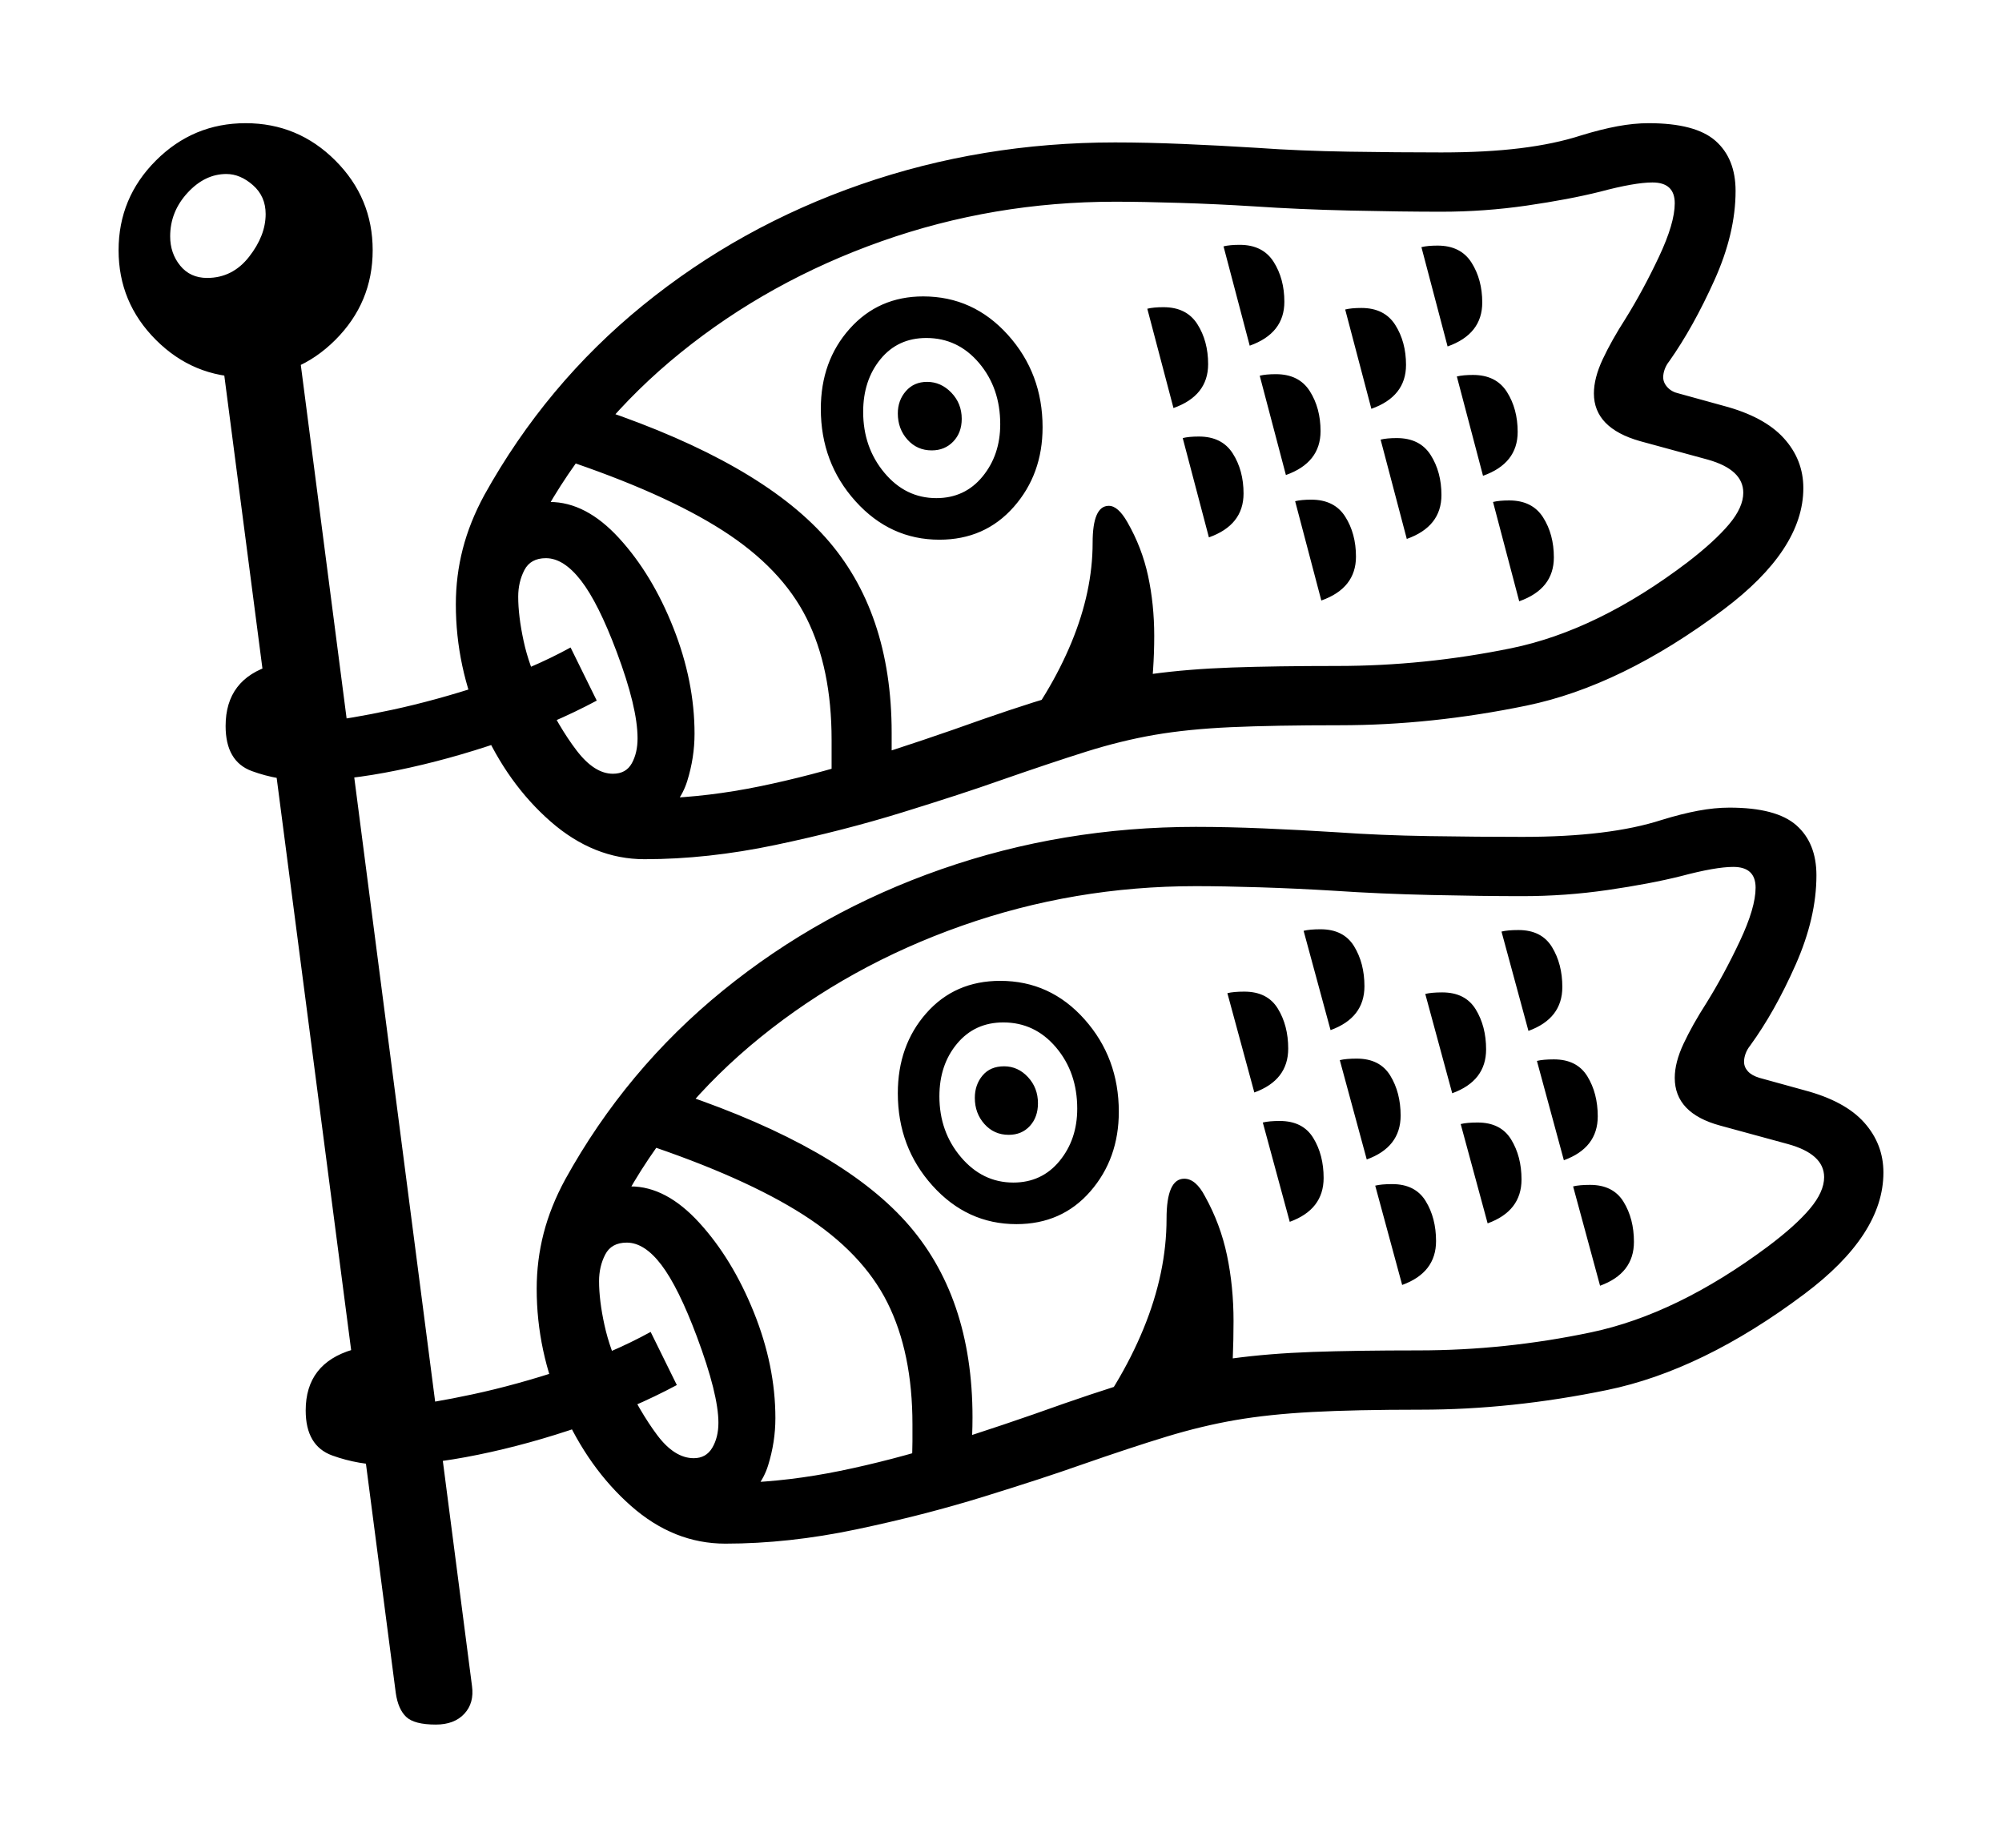 <svg xmlns="http://www.w3.org/2000/svg"
    viewBox="0 0 2600 2400">
  <!--
Copyright 2013 Google LLC
Noto is a trademark of Google Inc.
This Font Software is licensed under the SIL Open Font License, Version 1.1. This Font Software is distributed on an "AS IS" BASIS, WITHOUT WARRANTIES OR CONDITIONS OF ANY KIND, either express or implied. See the SIL Open Font License for the specific language, permissions and limitations governing your use of this Font Software.
http://scripts.sil.org/OFL
  -->
<path d="M837 1116L837 1116Q771 1116 715 1067 659 1018 625.5 942 592 866 592 785L592 785Q592 748 601 713 610 678 629 643L629 643Q709 499 835 396.5 961 294 1118 239.5 1275 185 1448 185L1448 185Q1489 185 1536.5 187 1584 189 1632 192L1632 192Q1688 196 1751.5 197 1815 198 1872 198L1872 198Q1930 198 1974.5 192.5 2019 187 2053 176L2053 176Q2079 168 2100.5 164 2122 160 2141 160L2141 160Q2202 160 2228 183 2254 206 2254 248L2254 248Q2254 303 2226.5 364 2199 425 2168 469L2168 469Q2164 474 2162 479.5 2160 485 2160 490L2160 490Q2160 497 2165.5 503 2171 509 2180 511L2180 511 2238 527Q2291 541 2316.5 569 2342 597 2342 634L2342 634Q2342 714 2238 792L2238 792Q2106 891 1982.5 916.5 1859 942 1740 942L1740 942Q1655 942 1599 944.5 1543 947 1499.5 954.5 1456 962 1410 976.5 1364 991 1298 1014L1298 1014Q1250 1031 1172.5 1055 1095 1079 1007 1097.5 919 1116 837 1116ZM504 1903L504 1903Q466 1903 431.5 1890.5 397 1878 397 1832L397 1832Q397 1771 458 1753L458 1753Q466 1802 480 1814 494 1826 525 1826L525 1826Q558 1823 614 1811 670 1799 732 1778.5 794 1758 845 1730L845 1730 879 1799Q823 1829 755 1852.5 687 1876 621 1889.5 555 1903 504 1903ZM901 1894L901 1894Q917 1894 925 1880.5 933 1867 933 1848L933 1848Q933 1811 905 1736L905 1736Q881 1672 859 1643 837 1614 814 1614L814 1614Q794 1614 786 1629.5 778 1645 778 1664L778 1664Q778 1689 785 1721 792 1753 808 1786L808 1786Q831 1834 853.5 1864 876 1894 901 1894ZM566 2240L566 2240Q538 2240 527.5 2230 517 2220 514 2199L514 2199 283 424 383 415 613 2190Q616 2212 603 2226 590 2240 566 2240ZM1260 1891L1184 1905Q1185 1883 1185 1872 1185 1861 1185 1850L1185 1850Q1185 1757 1152.5 1692 1120 1627 1043.5 1578 967 1529 835 1485L835 1485 886 1421Q1089 1490 1176 1586.5 1263 1683 1263 1841L1263 1841Q1263 1853 1262.5 1865 1262 1877 1260 1891L1260 1891ZM399 1014L399 1014Q361 1014 327 1001.5 293 989 293 943L293 943Q293 882 353 864L353 864Q361 913 375 925 389 937 420 937L420 937Q453 934 509 922 565 910 627.5 889.5 690 869 741 841L741 841 775 910Q719 940 650.5 963.5 582 987 516 1000.5 450 1014 399 1014ZM1598 1812L1399 1869Q1455 1799 1485 1726 1515 1653 1515 1583L1515 1583Q1515 1531 1538 1531L1538 1531Q1553 1531 1565 1554L1565 1554Q1585 1590 1593.5 1630.5 1602 1671 1602 1716L1602 1716Q1602 1740 1601 1764.5 1600 1789 1598 1812L1598 1812ZM1320 1590L1320 1590Q1256 1590 1211 1540 1166 1490 1166 1420L1166 1420Q1166 1358 1203 1316 1240 1274 1299 1274L1299 1274Q1364 1274 1408.5 1324 1453 1374 1453 1444L1453 1444Q1453 1505 1416 1547.5 1379 1590 1320 1590ZM1316 1536L1316 1536Q1353 1536 1376 1508 1399 1480 1399 1440L1399 1440Q1399 1393 1371.5 1360.5 1344 1328 1303 1328L1303 1328Q1266 1328 1243 1355.5 1220 1383 1220 1424L1220 1424Q1220 1470 1248 1503 1276 1536 1316 1536ZM796 1005L796 1005Q813 1005 820.5 991.5 828 978 828 959L828 959Q828 919 801 847L801 847Q777 783 754.5 754 732 725 709 725L709 725Q689 725 681 740.5 673 756 673 775L673 775Q673 800 680 832.5 687 865 703 897L703 897Q726 945 749 975 772 1005 796 1005ZM1310 1474L1310 1474Q1291 1474 1278.5 1460 1266 1446 1266 1426L1266 1426Q1266 1409 1276 1397 1286 1385 1304 1385L1304 1385Q1322 1385 1335 1399 1348 1413 1348 1433L1348 1433Q1348 1451 1337.5 1462.5 1327 1474 1310 1474ZM269 361L269 361Q302 361 323.5 333.5 345 306 345 278L345 278Q345 255 328.5 240.5 312 226 294 226L294 226Q266 226 243.5 250.5 221 275 221 307L221 307Q221 329 234 345 247 361 269 361ZM319 490L319 490Q251 490 202.5 441.5 154 393 154 325L154 325Q154 257 202.5 208.5 251 160 319 160L319 160Q387 160 435.5 208.5 484 257 484 325L484 325Q484 393 435.5 441.5 387 490 319 490ZM942 2005L942 2005Q875 2005 819.5 1956 764 1907 730.5 1831 697 1755 697 1674L697 1674Q697 1637 706 1602 715 1567 734 1532L734 1532Q813 1389 939 1286.5 1065 1184 1222.5 1129 1380 1074 1553 1074L1553 1074Q1594 1074 1641.5 1076 1689 1078 1736 1081L1736 1081Q1792 1085 1856 1086 1920 1087 1977 1087L1977 1087Q2034 1087 2079 1081.5 2124 1076 2158 1065L2158 1065Q2184 1057 2205.5 1053 2227 1049 2246 1049L2246 1049Q2307 1049 2333 1072 2359 1095 2359 1137L2359 1137Q2359 1192 2332 1253 2305 1314 2273 1358L2273 1358Q2269 1363 2267 1368.5 2265 1374 2265 1379L2265 1379Q2265 1386 2270 1391.5 2275 1397 2285 1400L2285 1400 2343 1416Q2396 1430 2421 1458 2446 1486 2446 1523L2446 1523Q2446 1604 2343 1681L2343 1681Q2211 1780 2087 1805.5 1963 1831 1845 1831L1845 1831Q1760 1831 1704 1834 1648 1837 1604.5 1844.5 1561 1852 1515 1866 1469 1880 1403 1903L1403 1903Q1355 1920 1277.5 1944 1200 1968 1112 1986.5 1024 2005 942 2005ZM958 1955L958 1955 962 1926Q1025 1924 1091 1910.5 1157 1897 1229 1874.5 1301 1852 1382 1823L1382 1823Q1451 1799 1501.5 1785 1552 1771 1600 1764.5 1648 1758 1704.5 1756 1761 1754 1842 1754L1842 1754Q1955 1754 2066.5 1730.5 2178 1707 2296 1619L2296 1619Q2332 1592 2350.5 1570 2369 1548 2369 1529L2369 1529Q2369 1499 2322 1486L2322 1486 2234 1462Q2175 1446 2175 1400L2175 1400Q2175 1380 2186.5 1355.5 2198 1331 2216 1303L2216 1303Q2239 1266 2259.5 1222.5 2280 1179 2280 1153L2280 1153Q2280 1126 2251 1126L2251 1126Q2228 1126 2183 1138L2183 1138Q2143 1148 2088 1156 2033 1164 1977 1164L1977 1164Q1926 1164 1859 1162.5 1792 1161 1733 1157L1733 1157Q1684 1154 1636 1152.5 1588 1151 1553 1151L1553 1151Q1395 1151 1249 1202.5 1103 1254 988 1347 873 1440 806 1566L806 1566 800 1544Q809 1541 819 1541L819 1541Q865 1541 908 1588 951 1635 979 1704.5 1007 1774 1007 1842L1007 1842Q1007 1873 997.5 1903.5 988 1934 958 1955ZM1156 1002L1080 1016Q1080 994 1080 983 1080 972 1080 961L1080 961Q1080 868 1047.5 803 1015 738 938.5 689 862 640 730 596L730 596 782 532Q985 601 1071.5 697.5 1158 794 1158 952L1158 952Q1158 964 1158 976 1158 988 1156 1002L1156 1002ZM1675 1587L1675 1587 1640 1458Q1648 1456 1662 1456L1662 1456Q1692 1456 1705.5 1478 1719 1500 1719 1530L1719 1530Q1719 1571 1675 1587ZM1821 1669L1821 1669 1786 1540Q1794 1538 1808 1538L1808 1538Q1838 1538 1851.5 1560 1865 1582 1865 1612L1865 1612Q1865 1653 1821 1669ZM1629 1419L1629 1419 1594 1290Q1602 1288 1616 1288L1616 1288Q1646 1288 1659.5 1310 1673 1332 1673 1362L1673 1362Q1673 1403 1629 1419ZM1775 1506L1775 1506 1740 1377Q1748 1375 1762 1375L1762 1375Q1792 1375 1805.5 1397 1819 1419 1819 1449L1819 1449Q1819 1490 1775 1506ZM1932 1589L1932 1589 1897 1460Q1905 1458 1919 1458L1919 1458Q1949 1458 1962.5 1480 1976 1502 1976 1532L1976 1532Q1976 1573 1932 1589ZM1728 1338L1728 1338 1693 1209Q1701 1207 1715 1207L1715 1207Q1745 1207 1758.5 1229 1772 1251 1772 1281L1772 1281Q1772 1322 1728 1338ZM2078 1670L2078 1670 2043 1541Q2051 1539 2065 1539L2065 1539Q2095 1539 2108.5 1561 2122 1583 2122 1613L2122 1613Q2122 1654 2078 1670ZM1886 1420L1886 1420 1851 1291Q1859 1289 1873 1289L1873 1289Q1903 1289 1916.5 1311 1930 1333 1930 1363L1930 1363Q1930 1404 1886 1420ZM1494 913L1313 965Q1364 901 1391.5 834.5 1419 768 1419 705L1419 705Q1419 657 1440 657L1440 657Q1452 657 1464 678L1464 678Q1483 711 1491 748 1499 785 1499 826L1499 826Q1499 848 1497.5 870 1496 892 1494 913L1494 913ZM2031 1507L2031 1507 1996 1378Q2004 1376 2018 1376L2018 1376Q2048 1376 2061.5 1398 2075 1420 2075 1450L2075 1450Q2075 1491 2031 1507ZM1220 701L1220 701Q1156 701 1111 651 1066 601 1066 531L1066 531Q1066 469 1103.5 427 1141 385 1199 385L1199 385Q1264 385 1309 435 1354 485 1354 555L1354 555Q1354 616 1316.5 658.5 1279 701 1220 701ZM1216 647L1216 647Q1253 647 1276 619 1299 591 1299 551L1299 551Q1299 504 1271.5 471.5 1244 439 1203 439L1203 439Q1166 439 1143.5 466.5 1121 494 1121 535L1121 535Q1121 581 1148.5 614 1176 647 1216 647ZM1210 585L1210 585Q1191 585 1178.5 571 1166 557 1166 537L1166 537Q1166 520 1176.5 508 1187 496 1204 496L1204 496Q1222 496 1235.5 510 1249 524 1249 544L1249 544Q1249 562 1238 573.5 1227 585 1210 585ZM1985 1339L1985 1339 1950 1210Q1958 1208 1972 1208L1972 1208Q2002 1208 2015.5 1230 2029 1252 2029 1282L2029 1282Q2029 1323 1985 1339ZM854 1066L854 1066 857 1037Q920 1035 986 1021.5 1052 1008 1124 985.5 1196 963 1277 934L1277 934Q1346 910 1397 896 1448 882 1495.5 875.5 1543 869 1600 867 1657 865 1737 865L1737 865Q1850 865 1962.5 842 2075 819 2192 730L2192 730Q2227 703 2245.5 681 2264 659 2264 640L2264 640Q2264 610 2218 597L2218 597 2130 573Q2070 556 2070 511L2070 511Q2070 491 2081.5 466.5 2093 442 2111 414L2111 414Q2134 377 2154.5 333.5 2175 290 2175 264L2175 264Q2175 237 2146 237L2146 237Q2123 237 2078 249L2078 249Q2038 259 1983 267 1928 275 1872 275L1872 275Q1821 275 1754 273.5 1687 272 1628 268L1628 268Q1580 265 1531.5 263.5 1483 262 1448 262L1448 262Q1290 262 1144.5 313.5 999 365 884 458 769 551 701 677L701 677 695 655Q704 652 714 652L714 652Q761 652 804 699 847 746 874.5 815.5 902 885 902 953L902 953Q902 984 892.5 1014.5 883 1045 854 1066ZM1570 698L1570 698 1536 569Q1544 567 1557 567L1557 567Q1587 567 1601 589 1615 611 1615 641L1615 641Q1615 682 1570 698ZM1716 780L1716 780 1682 651Q1690 649 1703 649L1703 649Q1733 649 1747 671 1761 693 1761 723L1761 723Q1761 764 1716 780ZM1524 530L1524 530 1490 401Q1498 399 1511 399L1511 399Q1541 399 1555 421 1569 443 1569 473L1569 473Q1569 514 1524 530ZM1670 617L1670 617 1636 488Q1644 486 1657 486L1657 486Q1687 486 1701 508 1715 530 1715 560L1715 560Q1715 601 1670 617ZM1827 700L1827 700 1793 571Q1801 569 1814 569L1814 569Q1844 569 1858 591 1872 613 1872 643L1872 643Q1872 684 1827 700ZM1623 449L1623 449 1589 320Q1597 318 1610 318L1610 318Q1640 318 1654 340 1668 362 1668 392L1668 392Q1668 433 1623 449ZM1973 781L1973 781 1939 652Q1947 650 1960 650L1960 650Q1990 650 2004 672 2018 694 2018 724L2018 724Q2018 765 1973 781ZM1781 531L1781 531 1747 402Q1755 400 1768 400L1768 400Q1798 400 1812 422 1826 444 1826 474L1826 474Q1826 515 1781 531ZM1926 618L1926 618 1892 489Q1900 487 1913 487L1913 487Q1943 487 1957 509 1971 531 1971 561L1971 561Q1971 602 1926 618ZM1880 450L1880 450 1846 321Q1854 319 1867 319L1867 319Q1897 319 1911 341 1925 363 1925 393L1925 393Q1925 434 1880 450Z"/>
</svg>